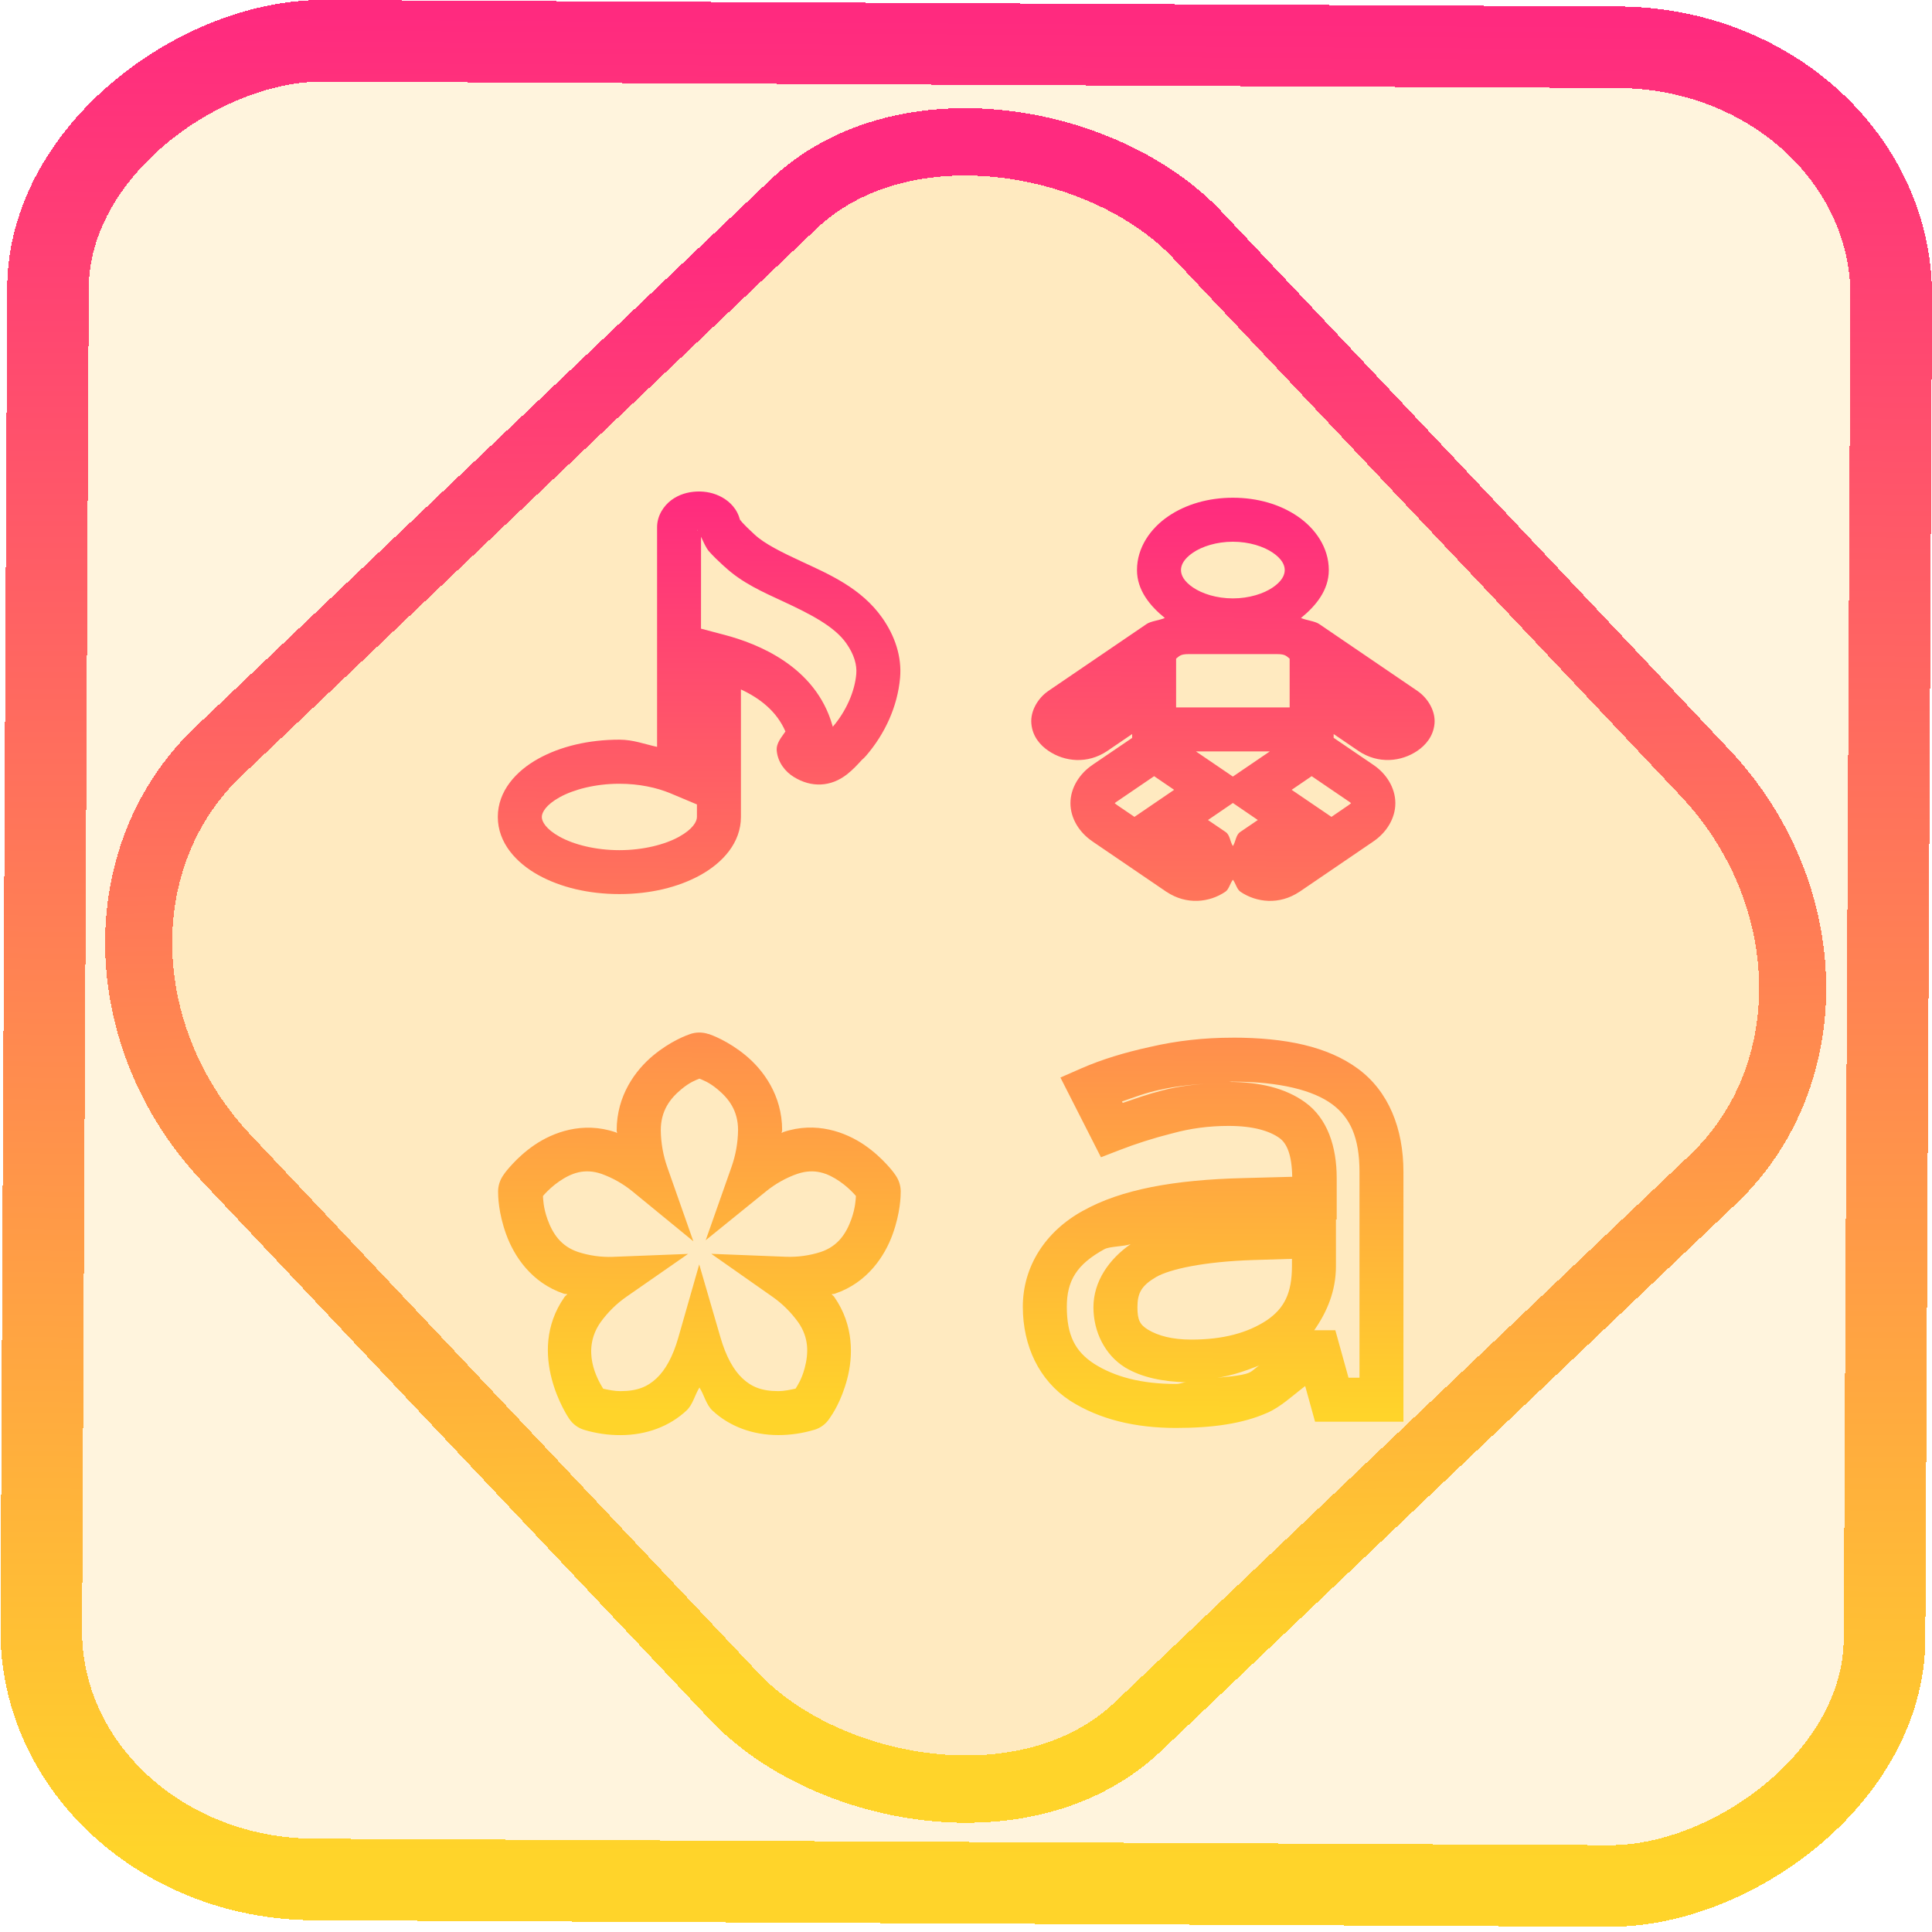 <?xml version="1.0" encoding="UTF-8" standalone="no"?>
<!-- Generator: Gravit.io -->

<svg
   style="isolation:isolate"
   viewBox="0 0 48 48"
   width="48"
   height="48"
   version="1.1"
   id="svg25"
   sodipodi:docname="accessories-character-map.svg"
   inkscape:version="1.1.2 (0a00cf5339, 2022-02-04)"
   xmlns:inkscape="http://www.inkscape.org/namespaces/inkscape"
   xmlns:sodipodi="http://sodipodi.sourceforge.net/DTD/sodipodi-0.dtd"
   xmlns:xlink="http://www.w3.org/1999/xlink"
   xmlns="http://www.w3.org/2000/svg"
   xmlns:svg="http://www.w3.org/2000/svg">
  <rect
     x="-46.655"
     y="1.228"
     width="45.682"
     height="45.795"
     rx="6.168"
     shape-rendering="crispEdges"
     id="rect5-6-7-3"
     ry="6.805"
     transform="matrix(0.005,-1,1,0.005,0,0)"
     style="isolation:isolate;fill:#ffad00;fill-opacity:0.136;stroke:url(#linearGradient872);stroke-width:2.027;stroke-miterlimit:4;stroke-dasharray:none;stroke-opacity:1" />
  <rect
     x="-15.666"
     y="17.273"
     width="33.308"
     height="33.315"
     rx="6.786"
     shape-rendering="crispEdges"
     id="rect5-6-6-6-6-3"
     style="isolation:isolate;fill:#ffad00;fill-opacity:0.133;stroke:url(#linearGradient15-3);stroke-width:1.671;stroke-miterlimit:4;stroke-dasharray:none;stroke-opacity:1"
     ry="7.467"
     transform="matrix(0.724,-0.689,0.686,0.727,0,0)" />
  <path
     style="color:#000000;fill:url(#linearGradient1610);stroke-width:1.093;-inkscape-stroke:none"
     d="m 17.306,12.212 c -0.227,0.011 -0.442,0.076 -0.627,0.213 -0.185,0.138 -0.354,0.381 -0.354,0.674 v 5.457 c -0.31,-0.067 -0.589,-0.179 -0.937,-0.179 -0.764,0 -1.462,0.167 -2.013,0.472 -0.551,0.305 -1.007,0.802 -1.007,1.447 0,0.645 0.457,1.14 1.007,1.445 0.551,0.305 1.249,0.472 2.013,0.472 0.764,0 1.462,-0.167 2.013,-0.472 0.551,-0.305 1.007,-0.799 1.007,-1.445 v -3.167 c 0.473,0.22 0.888,0.542 1.106,1.044 -0.102,0.151 -0.233,0.291 -0.216,0.48 0.026,0.286 0.21,0.52 0.425,0.651 0.432,0.267 0.915,0.252 1.321,-0.066 0.146,-0.115 0.26,-0.239 0.369,-0.359 0.032,-0.026 0.068,-0.06 0.102,-0.1 0.471,-0.545 0.784,-1.226 0.847,-1.938 0.046,-0.521 -0.125,-1.04 -0.444,-1.492 -0.521,-0.739 -1.323,-1.083 -1.998,-1.396 C 19.417,13.72 18.991,13.508 18.749,13.282 l -0.062,-0.058 c -0.099,-0.092 -0.193,-0.183 -0.252,-0.25 -0.055,-0.063 -0.057,-0.098 -0.043,-0.028 l -0.002,-0.002 c -0.059,-0.288 -0.255,-0.479 -0.448,-0.587 -0.194,-0.108 -0.407,-0.154 -0.632,-0.145 h -0.002 z m 13.324,0.154 c -0.607,10e-7 -1.166,0.162 -1.605,0.461 -0.439,0.299 -0.777,0.774 -0.777,1.336 0,0.501 0.323,0.891 0.692,1.191 -0.145,0.061 -0.346,0.077 -0.452,0.149 l -2.448,1.667 -0.002,0.002 c -0.245,0.17 -0.444,0.489 -0.414,0.809 0.029,0.32 0.223,0.536 0.423,0.672 0.399,0.272 0.967,0.337 1.462,0.006 l 0.002,-0.002 0.617,-0.42 v 0.096 l -0.98,0.666 c -8.46e-4,5.65e-4 -0.001,0.002 -0.002,0.002 -0.319,0.214 -0.551,0.567 -0.551,0.954 0,0.387 0.231,0.738 0.551,0.952 8.47e-4,5.69e-4 0.001,0.002 0.002,0.002 l 1.833,1.249 h 0.002 c 0.495,0.33 1.063,0.267 1.462,-0.004 0.088,-0.06 0.114,-0.204 0.186,-0.297 0.072,0.093 0.098,0.237 0.186,0.297 0.399,0.272 0.97,0.334 1.464,0.004 h 0.002 l 1.833,-1.249 0.002,-0.002 c 0.319,-0.214 0.549,-0.565 0.549,-0.952 0,-0.387 -0.229,-0.74 -0.549,-0.954 l -0.984,-0.67 v -0.094 l 0.617,0.42 0.002,0.002 c 0.495,0.33 1.063,0.265 1.462,-0.006 0.199,-0.136 0.395,-0.354 0.425,-0.674 0.029,-0.32 -0.171,-0.637 -0.416,-0.807 l -0.002,-0.002 -2.448,-1.667 c -0.106,-0.072 -0.308,-0.088 -0.452,-0.149 0.369,-0.3 0.692,-0.69 0.692,-1.191 -2e-6,-0.562 -0.338,-1.037 -0.777,-1.336 -0.439,-0.299 -0.998,-0.461 -1.605,-0.461 z M 17.319,13.16 h 0.002 c 0.004,0.018 0.015,0.02 0.019,0.036 -0.009,-0.019 -0.016,-0.01 -0.021,-0.036 z m 0.098,0.175 c 0.062,0.132 0.121,0.274 0.196,0.361 0.113,0.128 0.229,0.236 0.329,0.329 l 0.06,0.055 v -0.002 c 0.431,0.404 0.956,0.633 1.46,0.867 0.675,0.313 1.27,0.62 1.562,1.035 0.2,0.283 0.269,0.543 0.25,0.766 -0.039,0.444 -0.258,0.93 -0.583,1.31 l -0.011,-0.036 c -0.419,-1.467 -1.858,-2.03 -2.681,-2.247 l -0.583,-0.154 z m 13.213,0.124 c 0.406,0 0.765,0.118 0.99,0.271 0.225,0.153 0.299,0.305 0.299,0.433 0,0.128 -0.074,0.28 -0.299,0.433 -0.225,0.153 -0.584,0.271 -0.99,0.271 -0.406,0 -0.765,-0.118 -0.99,-0.271 -0.225,-0.153 -0.299,-0.305 -0.299,-0.433 0,-0.128 0.074,-0.28 0.299,-0.433 0.225,-0.153 0.584,-0.271 0.99,-0.271 z m -1.101,2.792 h 2.203 c 0.206,0 0.23,0.053 0.309,0.113 v 1.212 H 29.22 v -1.212 c 0.08,-0.061 0.102,-0.113 0.309,-0.113 z m 0.184,2.418 h 1.835 l -0.918,0.625 -0.181,-0.124 z m -1.039,0.615 0.497,0.339 -0.986,0.672 -0.429,-0.292 -0.002,-0.002 c -0.091,-0.061 -0.066,-0.07 -0.066,-0.045 0,0.025 -0.025,0.014 0.066,-0.047 h 0.002 z m 3.914,0 0.918,0.625 h 0.002 c 0.091,0.061 0.066,0.072 0.066,0.047 0,-0.025 0.025,-0.016 -0.066,0.045 l -0.002,0.002 -0.427,0.292 -0.988,-0.672 z m -17.2,0.188 c 0.489,0 0.931,0.096 1.272,0.239 l 0.655,0.275 v 0.312 c 0,0.111 -0.099,0.3 -0.444,0.491 -0.345,0.191 -0.884,0.333 -1.483,0.333 -0.6,0 -1.138,-0.142 -1.483,-0.333 -0.345,-0.191 -0.444,-0.38 -0.444,-0.491 0,-0.111 0.099,-0.3 0.444,-0.491 0.345,-0.191 0.884,-0.335 1.483,-0.335 z m 15.243,0.478 0.181,0.124 0.438,0.299 -0.44,0.299 -0.002,0.002 c -0.105,0.073 -0.103,0.23 -0.177,0.346 -0.074,-0.116 -0.072,-0.273 -0.177,-0.346 l -0.002,-0.002 -0.44,-0.299 z m -13.028,5.739 v 0.002 c -0.147,-0.051 -0.31,-0.051 -0.457,0 -0.074,0.025 -0.483,0.17 -0.92,0.534 -0.438,0.364 -0.905,0.992 -0.905,1.859 v 0.004 0.002 c 2.34e-4,0.021 0.01,0.041 0.011,0.062 -0.013,-0.005 -0.023,-0.017 -0.036,-0.021 l -0.004,-0.002 h -0.004 c -0.809,-0.274 -1.547,0.001 -2.015,0.322 -0.234,0.161 -0.413,0.331 -0.542,0.47 -0.123,0.133 -0.178,0.205 -0.222,0.269 -9.55e-4,0.001 -0.001,0.003 -0.002,0.004 -0.086,0.121 -0.132,0.264 -0.132,0.41 0,0.105 0.005,0.524 0.201,1.063 0.195,0.539 0.624,1.202 1.434,1.475 h 0.002 0.002 c 0.026,0.009 0.055,0.003 0.081,0.011 -0.02,0.026 -0.049,0.042 -0.068,0.068 l -0.002,0.002 -0.002,0.004 c -0.982,1.407 0.1,2.994 0.113,3.014 5.49e-4,8.5e-4 0.002,0.001 0.002,0.002 0.087,0.134 0.22,0.235 0.378,0.282 0.293,0.087 0.598,0.132 0.903,0.13 0.648,-5.05e-4 1.222,-0.222 1.639,-0.613 0.158,-0.148 0.204,-0.387 0.32,-0.57 0.117,0.184 0.164,0.424 0.322,0.572 0.417,0.39 0.991,0.61 1.637,0.61 0.304,6.06e-4 0.605,-0.045 0.896,-0.132 h 0.002 c 0.158,-0.047 0.287,-0.149 0.373,-0.28 0.076,-0.108 0.292,-0.427 0.438,-0.973 0.148,-0.555 0.176,-1.34 -0.318,-2.045 l -0.002,-0.004 -0.002,-0.002 c -0.018,-0.025 -0.046,-0.04 -0.064,-0.064 0.025,-0.007 0.052,-0.003 0.077,-0.011 l 0.002,-0.002 h 0.004 c 0.81,-0.273 1.239,-0.936 1.434,-1.475 0.195,-0.539 0.201,-0.958 0.201,-1.063 0,-0.146 -0.046,-0.289 -0.132,-0.41 -0.045,-0.066 -0.099,-0.139 -0.224,-0.273 -0.129,-0.139 -0.31,-0.311 -0.544,-0.472 -0.469,-0.321 -1.207,-0.596 -2.017,-0.322 l -0.002,0.002 h -0.002 c -0.014,0.005 -0.025,0.016 -0.038,0.021 6.5e-4,-0.023 0.013,-0.045 0.013,-0.068 v -0.002 -0.002 c 0,-0.864 -0.467,-1.492 -0.905,-1.855 -0.438,-0.363 -0.85,-0.509 -0.922,-0.534 z m 13.019,0.092 c -0.705,0 -1.386,0.075 -2.042,0.228 -0.644,0.14 -1.211,0.315 -1.703,0.529 l -0.531,0.233 1.007,1.981 0.463,-0.179 c 0.401,-0.156 0.835,-0.295 1.304,-0.414 l 0.004,-0.002 h 0.006 c 0.439,-0.121 0.902,-0.184 1.396,-0.184 0.609,0 1.017,0.125 1.261,0.301 0.185,0.133 0.308,0.413 0.318,0.963 l -1.208,0.032 c -1.727,0.042 -3.043,0.282 -3.987,0.811 -4.92e-4,2.7e-4 -0.002,-2.71e-4 -0.002,0 -0.934,0.513 -1.496,1.382 -1.496,2.386 0,0.98 0.408,1.834 1.172,2.333 l 0.004,0.002 0.002,0.002 c 0.723,0.46 1.611,0.674 2.625,0.674 0.918,0 1.664,-0.108 2.262,-0.373 h 0.002 c 0.341,-0.148 0.636,-0.431 0.948,-0.668 l 0.245,0.886 h 2.196 V 29.116 c 0,-1.085 -0.372,-2.006 -1.129,-2.563 -0.75,-0.552 -1.795,-0.773 -3.118,-0.773 z M 17.375,26.798 c 0.09,0.038 0.237,0.086 0.452,0.265 0.277,0.23 0.509,0.528 0.51,1.012 2e-6,8.15e-4 0,0.001 0,0.002 -0.004,0.312 -0.059,0.621 -0.162,0.913 l -0.642,1.823 1.503,-1.217 c 0.234,-0.189 0.496,-0.335 0.775,-0.433 h 0.002 c 0.426,-0.143 0.753,-0.014 1.048,0.188 0.148,0.101 0.274,0.22 0.361,0.314 0.029,0.031 0.021,0.022 0.043,0.049 -0.005,0.07 -0.009,0.286 -0.115,0.581 -0.127,0.35 -0.329,0.665 -0.756,0.809 -0.281,0.09 -0.573,0.131 -0.867,0.12 l -1.855,-0.073 1.52,1.067 c 0.246,0.172 0.461,0.386 0.64,0.634 0.27,0.387 0.256,0.777 0.16,1.138 -0.077,0.29 -0.185,0.441 -0.226,0.51 -0.141,0.03 -0.283,0.062 -0.427,0.062 h -0.002 c -0.421,0 -0.67,-0.111 -0.89,-0.316 -0.22,-0.205 -0.409,-0.542 -0.546,-1.014 l -0.529,-1.818 -0.521,1.823 c -0.133,0.467 -0.32,0.801 -0.54,1.007 -0.22,0.206 -0.472,0.318 -0.894,0.318 h -0.002 -0.002 c -0.144,7.03e-4 -0.286,-0.03 -0.427,-0.06 -0.147,-0.237 -0.552,-0.953 -0.066,-1.65 0.179,-0.248 0.395,-0.461 0.64,-0.632 l 1.535,-1.067 -1.867,0.073 c -0.294,0.011 -0.587,-0.03 -0.869,-0.122 -0.427,-0.144 -0.629,-0.459 -0.756,-0.809 -0.106,-0.294 -0.109,-0.511 -0.113,-0.581 0.022,-0.027 0.014,-0.018 0.043,-0.049 0.087,-0.094 0.213,-0.213 0.361,-0.314 0.295,-0.202 0.62,-0.332 1.046,-0.188 0.28,0.1 0.543,0.248 0.777,0.44 l 1.509,1.236 -0.647,-1.84 c -0.103,-0.293 -0.158,-0.603 -0.162,-0.916 v -0.002 c 7.79e-4,-0.489 0.233,-0.788 0.51,-1.018 0.215,-0.179 0.36,-0.227 0.45,-0.265 z m 13.247,0.075 c 1.195,0 2.014,0.222 2.471,0.559 0.451,0.332 0.683,0.826 0.683,1.684 v 5.112 h -0.273 l -0.327,-1.178 h -0.525 c 0.319,-0.455 0.54,-0.977 0.54,-1.592 V 30.298 h 0.019 v -1.027 c 0,-0.79 -0.232,-1.486 -0.785,-1.885 -0.498,-0.359 -1.141,-0.504 -1.889,-0.506 0.03,-3.03e-4 0.056,-0.009 0.085,-0.009 z m -0.327,0.036 c -0.496,0.017 -0.984,0.064 -1.445,0.19 -0.339,0.086 -0.644,0.197 -0.956,0.303 l -0.019,-0.036 c 0.298,-0.101 0.568,-0.21 0.937,-0.29 h 0.004 0.004 c 0.47,-0.11 0.969,-0.146 1.475,-0.166 z m -2.203,4 c -0.537,0.373 -0.926,0.926 -0.926,1.571 0,0.601 0.281,1.177 0.777,1.488 l 0.002,0.002 0.004,0.002 c 0.43,0.259 0.958,0.354 1.524,0.371 -0.109,0.004 -0.141,0.041 -0.258,0.041 -0.861,0 -1.525,-0.179 -2.036,-0.504 -0.467,-0.307 -0.674,-0.702 -0.674,-1.415 0,-0.648 0.246,-1.052 0.931,-1.428 l 0.002,-0.002 h 0.002 c 0.126,-0.071 0.492,-0.064 0.653,-0.126 z m 4.006,0.367 v 0.181 c 0,0.674 -0.193,1.05 -0.625,1.345 -0.472,0.311 -1.08,0.48 -1.872,0.48 -0.479,0 -0.828,-0.095 -1.082,-0.248 -0.193,-0.122 -0.26,-0.229 -0.26,-0.555 0,-0.358 0.102,-0.537 0.463,-0.751 0.337,-0.194 1.174,-0.383 2.418,-0.423 z m -0.805,2.646 c -0.086,0.046 -0.167,0.142 -0.254,0.179 l -0.002,0.002 h -0.002 c -0.205,0.091 -0.648,0.103 -0.99,0.152 0.459,-0.039 0.856,-0.18 1.249,-0.333 z"
     id="legRight" />
  <sodipodi:namedview
     id="namedview27"
     pagecolor="#ffffff"
     bordercolor="#666666"
     borderopacity="1.0"
     inkscape:pageshadow="2"
     inkscape:pageopacity="0.0"
     inkscape:pagecheckerboard="0"
     showgrid="false"
     width="48px"
     inkscape:zoom="10.276619"
     inkscape:cx="16.201827"
     inkscape:cy="28.705939"
     inkscape:window-width="1600"
     inkscape:window-height="836"
     inkscape:window-x="0"
     inkscape:window-y="0"
     inkscape:window-maximized="1"
     inkscape:current-layer="svg25" />
  <defs
     id="defs12">
    <linearGradient
       id="gradMain">
      <stop
         offset="0"
         style="stop-color:#ffd42a;stop-opacity:1"
         id="stop2" />
      <stop
         offset="1"
         style="stop-color:#ff2a7f;stop-opacity:1"
         id="stop4" />
    </linearGradient>
    <linearGradient
       xlink:href="#gradMain"
       id="gradFrame"
       x1="-371"
       y1="-31"
       x2="-44"
       y2="-31"
       gradientUnits="userSpaceOnUse"
       gradientTransform="translate(384,208)" />
    <linearGradient
       xlink:href="#gradMain"
       id="gradNote"
       x1="-371"
       y1="-31"
       x2="-44"
       y2="-31"
       gradientUnits="userSpaceOnUse"
       gradientTransform="translate(384,208)" />
    <linearGradient
       xlink:href="#gradMain"
       id="gradFlower"
       x1="-24.342"
       y1="-16.319"
       x2="168.785"
       y2="-16.319"
       gradientUnits="userSpaceOnUse" />
    <linearGradient
       xlink:href="#gradMain"
       id="gradLetter"
       x1="-332.748"
       y1="-34.564"
       x2="-39.463"
       y2="-34.564"
       gradientUnits="userSpaceOnUse"
       gradientTransform="translate(384,208)" />
    <linearGradient
       xlink:href="#gradMain"
       id="gradNursery"
       x1="-37.273"
       y1="73.109"
       x2="20.397"
       y2="71.84"
       gradientUnits="userSpaceOnUse" />
    <linearGradient
       id="_lgradient_0"
       x1="0.051"
       y1="0.909"
       x2="0.954"
       y2="0.196"
       gradientTransform="matrix(28,0,0,19.91,10,13.334)"
       gradientUnits="userSpaceOnUse">
      <stop
         offset="0%"
         stop-opacity="1"
         style="stop-color:rgb(126,235,218)"
         id="stop2-3" />
      <stop
         offset="49.569%"
         stop-opacity="1"
         style="stop-color:rgb(115,255,68)"
         id="stop4-6" />
      <stop
         offset="98.696%"
         stop-opacity="1"
         style="stop-color:rgb(255,205,62)"
         id="stop6" />
    </linearGradient>
    <linearGradient
       inkscape:collect="always"
       xlink:href="#gradMain"
       id="linearGradient872"
       x1="-12.026"
       y1="6.117"
       x2="-0.085"
       y2="6.117"
       gradientUnits="userSpaceOnUse"
       gradientTransform="matrix(3.826,0,0,3.837,-1.7769524e-4,-1.7194997e-4)" />
    <linearGradient
       inkscape:collect="always"
       xlink:href="#gradMain"
       id="linearGradient1610"
       x1="23.879"
       y1="34.671"
       x2="24.02"
       y2="12.738"
       gradientUnits="userSpaceOnUse"
       gradientTransform="matrix(1.041,0,0,1.041,-0.979,-0.976)" />
    <linearGradient
       inkscape:collect="always"
       xlink:href="#gradMain"
       id="linearGradient15-3"
       x1="-9.685"
       y1="45.161"
       x2="11.988"
       y2="21.735"
       gradientUnits="userSpaceOnUse"
       gradientTransform="matrix(1.114,0,0,1.114,-0.006,-3.296)" />
    <linearGradient
       id="_lgradient_32"
       x1="0.518"
       y1="0.033"
       x2="0.507"
       y2="0.968"
       gradientTransform="matrix(-47,0,0,-44,47.5,46)"
       gradientUnits="userSpaceOnUse">
      <stop
         offset="0%"
         stop-opacity="1"
         style="stop-color:rgb(244,97,51)"
         id="stop4-67" />
      <stop
         offset="98.75%"
         stop-opacity="1"
         style="stop-color:rgb(240,80,129)"
         id="stop6-5" />
    </linearGradient>
  </defs>
</svg>
